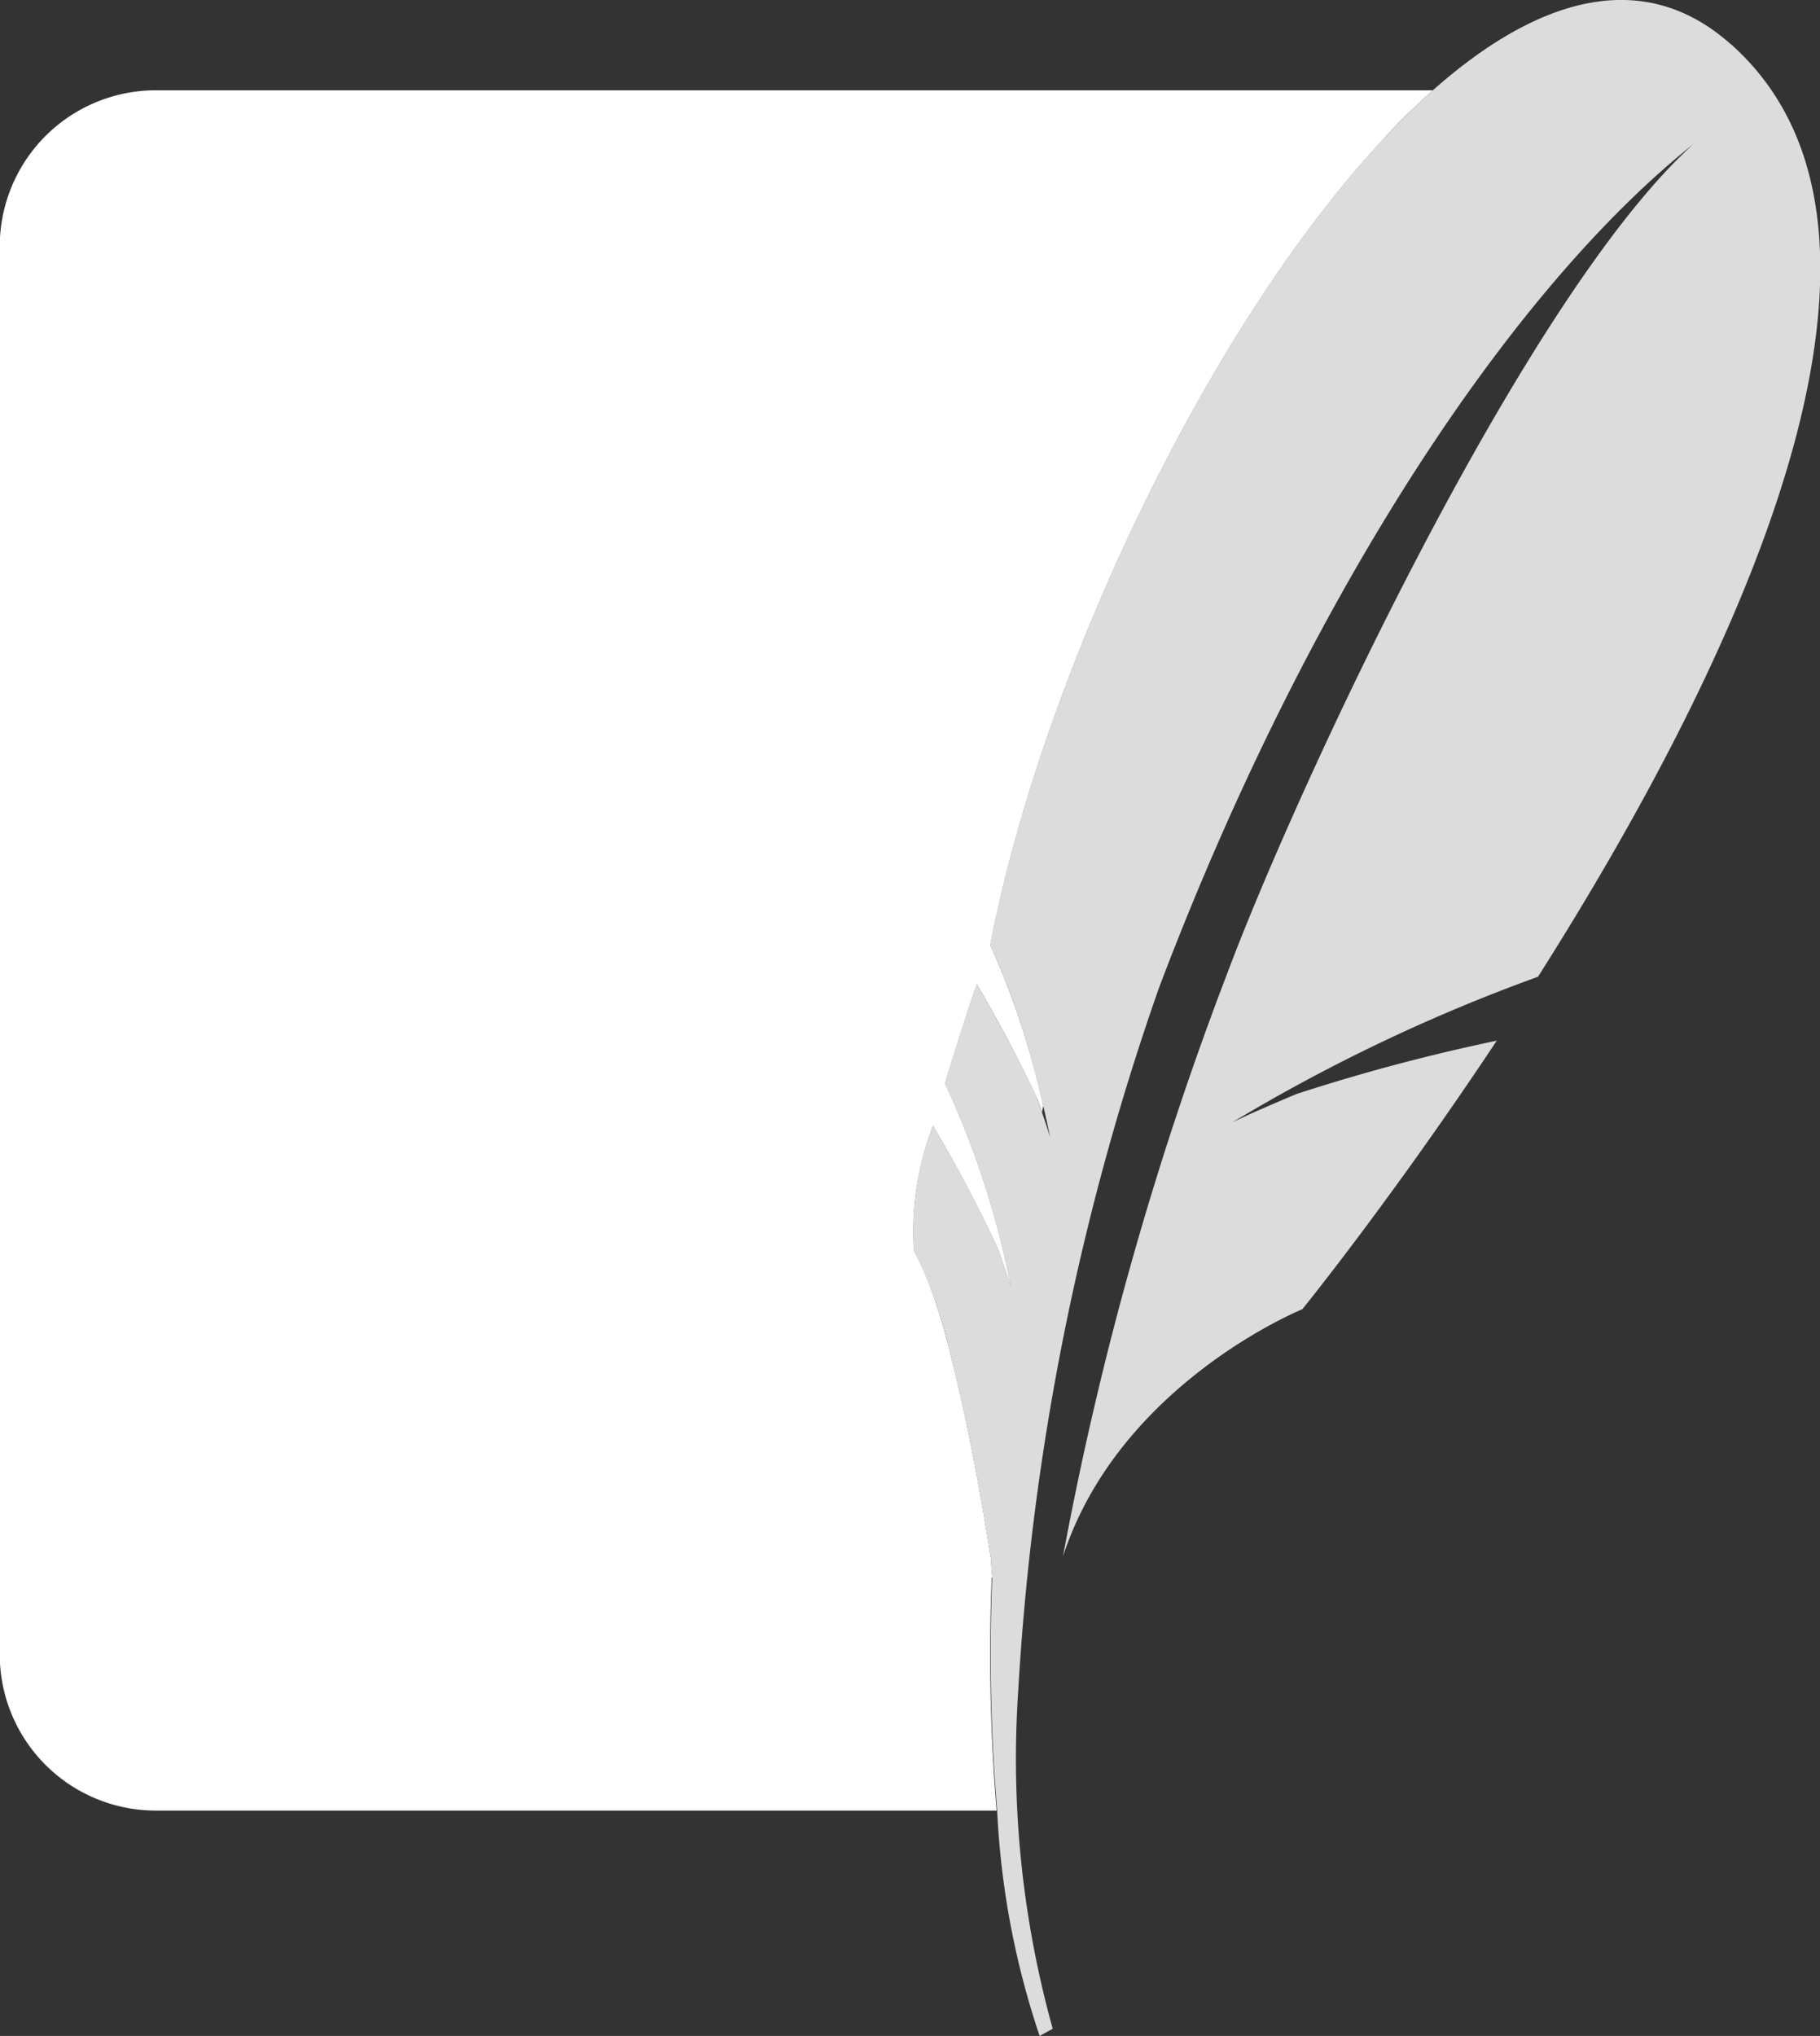 <svg xmlns="http://www.w3.org/2000/svg" width="36.856" height="41.219" viewBox="0 0 36.856 41.219">
  <rect x="0" y="0" width="36.856" height="41.219" fill="#333333" stroke="none"/>
  <g id="g2993" transform="translate(-59.597 294.783)">
    <g id="g2998" transform="translate(59.597 -294.783)">
      <path id="path3005" d="M100.1-288.408c-.019-.235-.03-.387-.03-.387s-.711-4.795-1.558-6.226a5.943,5.943,0,0,1,.388-2.538,28.021,28.021,0,0,1,1.326,2.515c.209.589.252.757.252.757a17.857,17.857,0,0,0-1.336-4.122c.182-.614.4-1.293.645-2.018a25.861,25.861,0,0,1,1.233,2.351c.033.1.062.176.087.25l.024-.134a16.738,16.738,0,0,0-1.074-3.247c1.134-5.9,5-13.791,8.966-17.31H83.157A3.161,3.161,0,0,0,80-315.364v28.523a3.161,3.161,0,0,0,3.152,3.152h17.035a38.488,38.488,0,0,1-.1-4.718" transform="translate(-80.005 320.345)" fill="#fff"/>
      <path id="path3035" d="M103.464-292.991a28.033,28.033,0,0,1,1.326,2.515c.209.589.252.757.252.757a17.857,17.857,0,0,0-1.336-4.122c.182-.614.4-1.293.645-2.018.288.5.941,1.664,1.177,2.213.009-.1.018-.207.027-.31a14.981,14.981,0,0,0-.934-2.682c1.044-5.434,4.405-12.55,8.027-16.391H87.723a2.235,2.235,0,0,0-2.232,2.232v26.442c5.645-2.167,12.451-4.147,18.309-4.062a8.846,8.846,0,0,0-.725-2.036,5.943,5.943,0,0,1,.388-2.538" transform="translate(-84.572 315.777)" fill="#fff"/>
      <path id="path3045" d="M206.739-328.536c-1.771-1.58-3.916-.945-6.033.933-.314.279-.628.589-.94.919-3.621,3.841-6.982,10.957-8.026,16.391a14.984,14.984,0,0,1,.934,2.682c.054.206.1.4.141.565.092.39.141.643.141.643s-.033-.123-.166-.509c-.025-.074-.054-.155-.087-.25-.014-.039-.034-.087-.056-.138-.236-.549-.89-1.708-1.177-2.213-.246.726-.463,1.4-.645,2.018a17.857,17.857,0,0,1,1.336,4.122s-.044-.169-.252-.757a28.022,28.022,0,0,0-1.326-2.515,5.942,5.942,0,0,0-.388,2.538,8.845,8.845,0,0,1,.725,2.036c.491,1.889.833,4.189.833,4.189s.011.152.03.387a38.49,38.49,0,0,0,.1,4.718,16.725,16.725,0,0,0,.86,4.564l.265-.145a20.4,20.4,0,0,1-.7-6.814,51.92,51.92,0,0,1,2.853-14.262c2.959-7.815,7.064-14.085,10.82-17.079-3.424,3.092-8.059,13.1-9.446,16.809a67.205,67.205,0,0,0-3.318,11.779c1.145-3.5,4.846-5,4.846-5s1.815-2.239,3.937-5.437a38.577,38.577,0,0,0-4.056,1.08c-1.031.432-1.309.58-1.309.58a35.242,35.242,0,0,1,6.2-2.954c3.94-6.206,8.233-15.022,3.91-18.878" transform="translate(-171.69 329.431)" fill="#dcdcdc"/>
    </g>
  </g>
</svg>
